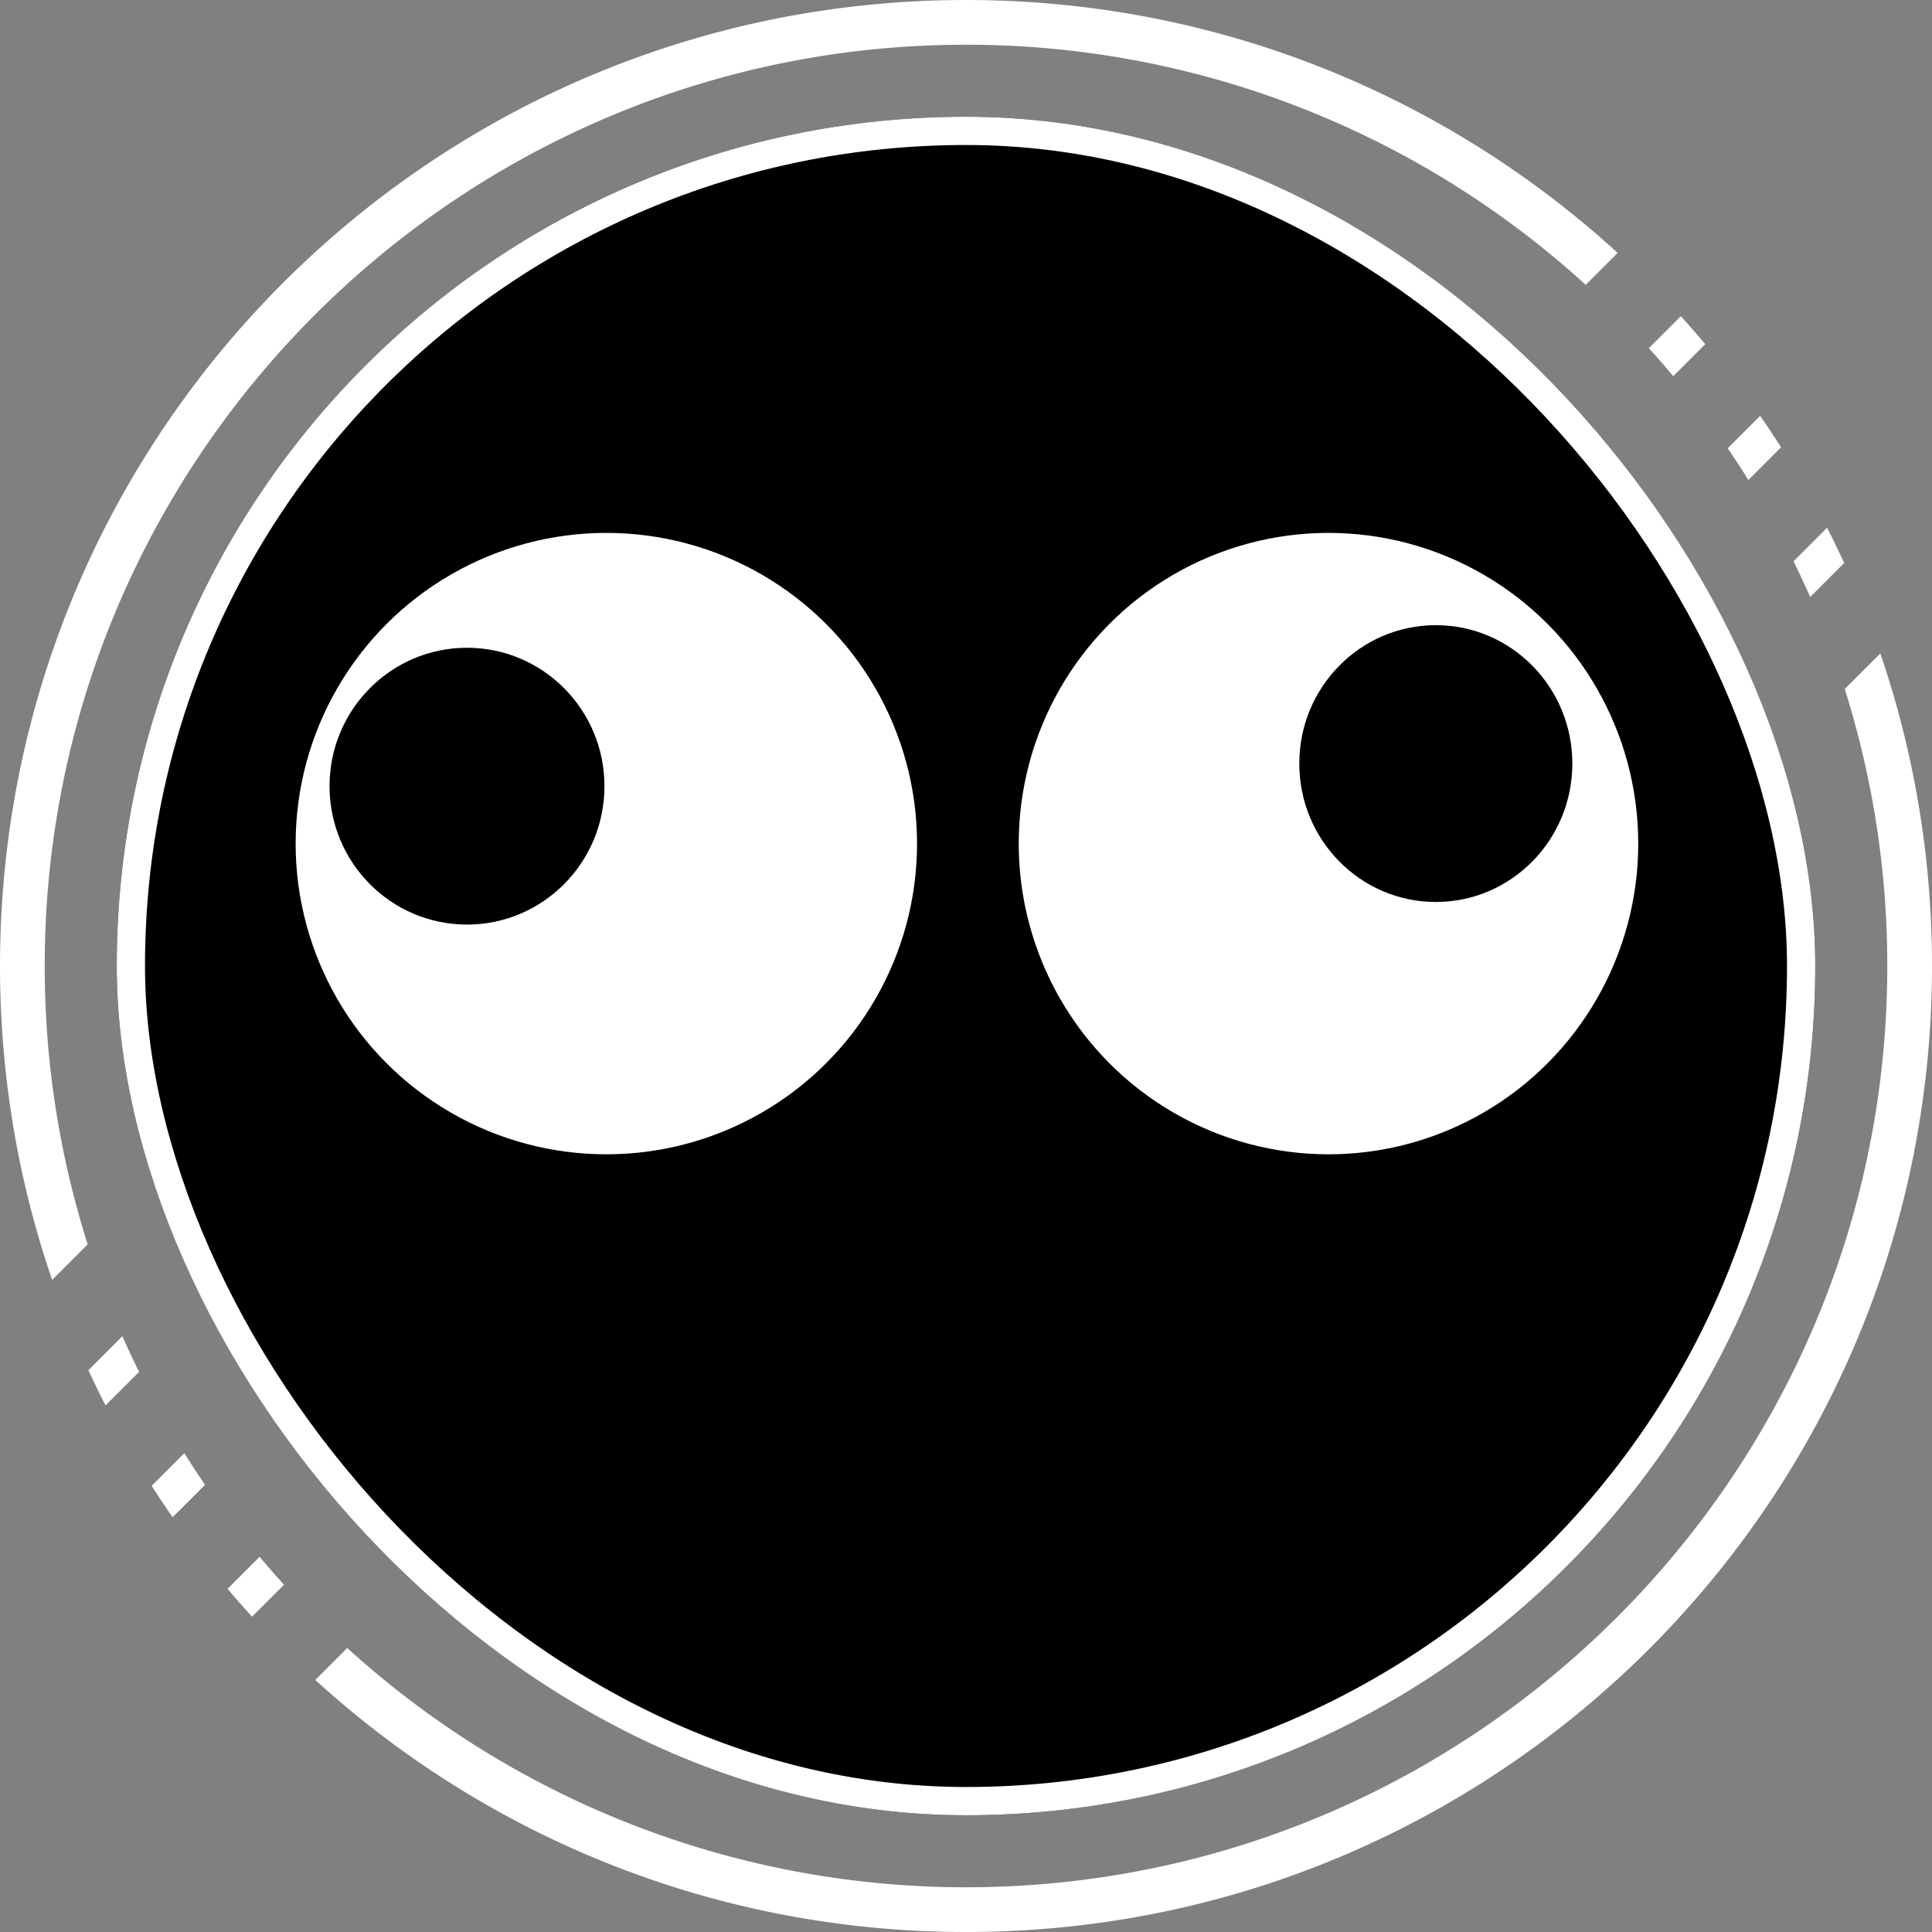 <svg xmlns="http://www.w3.org/2000/svg" xmlns:xlink="http://www.w3.org/1999/xlink" width="1026" height="1026" viewBox="0 0 1026 1026">
  <rect x="0" y="0" width="1026" height="1026" fill="#808080" stroke="none"/>
  <defs>
    <clipPath id="clip-Foto_Perfil">
      <rect width="1026" height="1026"/>
    </clipPath>
  </defs>
  <g id="Foto_Perfil" data-name="Foto Perfil" clip-path="url(#clip-Foto_Perfil)">
    <g id="Grupo_2" data-name="Grupo 2" transform="translate(0 -0.267)">
      <g id="Grupo_1" data-name="Grupo 1" transform="translate(62.09 61.873)">
        <g id="Retângulo_1" data-name="Retângulo 1" transform="translate(-0.09 0.394)" stroke="#fff" stroke-width="15">
          <rect width="902" height="902" rx="451" stroke="none"/>
          <rect x="7.5" y="7.5" width="887" height="887" rx="443.5" fill="none"/>
        </g>
        <circle id="Elipse_1" data-name="Elipse 1" cx="165" cy="165" r="165" transform="translate(94.91 221.394)" fill="#fff"/>
        <ellipse id="Elipse_2" data-name="Elipse 2" cx="164.5" cy="165" rx="164.5" ry="165" transform="translate(478.91 221.394)" fill="#fff"/>
        <ellipse id="Elipse_3" data-name="Elipse 3" cx="73" cy="73.5" rx="73" ry="73.5" transform="translate(112.91 282.394)"/>
        <ellipse id="Elipse_4" data-name="Elipse 4" cx="72.5" cy="73.5" rx="72.5" ry="73.5" transform="translate(627.91 270.394)"/>
      </g>
      <path id="Subtração_1" data-name="Subtração 1" d="M513,1026a521.178,521.178,0,0,1-52.451-2.649,514.608,514.608,0,0,1-50.936-7.773c-16.525-3.382-33.066-7.635-49.163-12.641-15.912-4.949-31.77-10.753-47.132-17.251-15.214-6.435-30.3-13.7-44.843-21.6-14.434-7.841-28.664-16.487-42.3-25.7-13.567-9.166-26.855-19.1-39.493-29.532-6.5-5.363-12.975-10.984-19.249-16.706l16.972-16.972A487.9,487.9,0,0,0,513,1002.25c269.773,0,489.25-219.477,489.25-489.25a487.691,487.691,0,0,0-22.595-147.118l18.888-18.888c1.53,4.473,3.007,9,4.393,13.457,5.007,16.1,9.26,32.64,12.641,49.162a514.333,514.333,0,0,1,7.774,50.936,520.674,520.674,0,0,1,0,104.9,514.376,514.376,0,0,1-7.774,50.936c-3.38,16.52-7.633,33.061-12.641,49.162-4.95,15.916-10.755,31.773-17.251,47.132-6.438,15.221-13.706,30.308-21.6,44.844-7.842,14.436-16.487,28.666-25.7,42.3-9.167,13.569-19.1,26.856-29.533,39.493-10.408,12.612-21.548,24.869-33.109,36.43s-23.822,22.7-36.43,33.11c-12.639,10.43-25.926,20.366-39.493,29.532-13.63,9.209-27.861,17.854-42.3,25.7-14.543,7.9-29.631,15.168-44.844,21.6-15.361,6.5-31.218,12.3-47.132,17.251-16.1,5.006-32.638,9.26-49.162,12.641a514.6,514.6,0,0,1-50.936,7.773A521.2,521.2,0,0,1,513,1026ZM133.847,858.562h0c-4.417-4.844-8.792-9.829-13-14.816l17.015-17.015c4.2,5.013,8.56,10.013,12.962,14.86l-16.971,16.971ZM91.671,805.74h0c-1.365-1.961-2.73-3.951-4.058-5.916-2.385-3.53-4.766-7.153-7.079-10.769L97.887,771.7c3.527,5.64,7.229,11.3,11.005,16.819l-17.22,17.22ZM56.037,746.375h0c-3.143-6.145-6.206-12.443-9.1-18.72L65,709.591c2.79,6.334,5.767,12.718,8.85,18.974L56.038,746.374ZM27.7,679.713v0c-1.61-4.686-3.17-9.451-4.635-14.161-5.006-16.1-9.259-32.636-12.641-49.162a514.1,514.1,0,0,1-7.773-50.936,520.648,520.648,0,0,1,0-104.9,514.067,514.067,0,0,1,7.773-50.936c3.383-16.531,7.636-33.072,12.641-49.162,4.949-15.912,10.753-31.77,17.25-47.133,6.436-15.217,13.7-30.3,21.6-44.843,7.842-14.436,16.487-28.666,25.7-42.3,9.165-13.566,19.1-26.853,29.532-39.493,10.41-12.613,21.55-24.87,33.11-36.43s23.818-22.7,36.43-33.11c12.639-10.431,25.927-20.367,39.493-29.532,13.63-9.209,27.861-17.854,42.3-25.7,14.539-7.9,29.627-15.167,44.843-21.6,15.362-6.5,31.219-12.3,47.132-17.25,16.1-5.006,32.638-9.259,49.163-12.641a514.317,514.317,0,0,1,50.936-7.773,520.648,520.648,0,0,1,104.9,0,514.324,514.324,0,0,1,50.936,7.773c16.527,3.382,33.067,7.635,49.162,12.641,15.91,4.949,31.768,10.753,47.132,17.25,15.216,6.436,30.3,13.7,44.844,21.6,14.436,7.842,28.667,16.488,42.3,25.7,13.565,9.165,26.852,19.1,39.493,29.532,6.669,5.5,13.312,11.277,19.744,17.157l-16.971,16.971A487.819,487.819,0,0,0,513,23.75C243.227,23.75,23.75,243.227,23.75,513A487.66,487.66,0,0,0,46.573,660.839L27.7,679.712Zm933.6-362.644h0c-2.791-6.362-5.761-12.753-8.827-19l17.817-17.817c3.143,6.165,6.2,12.471,9.082,18.744L961.3,317.068Zm-32.816-62.184h0c-3.529-5.66-7.225-11.325-10.984-16.839l17.225-17.225c1.25,1.8,2.484,3.6,3.67,5.358,2.514,3.721,5.02,7.539,7.449,11.349l-17.358,17.358Zm-39.9-55.1h0c-4.2-5.028-8.555-10.034-12.945-14.881L892.6,167.932c4.421,4.861,8.791,9.853,12.989,14.838l-17.016,17.016Z" transform="translate(0 0.267)" fill="#fff"/>
    </g>
  </g>
</svg>
